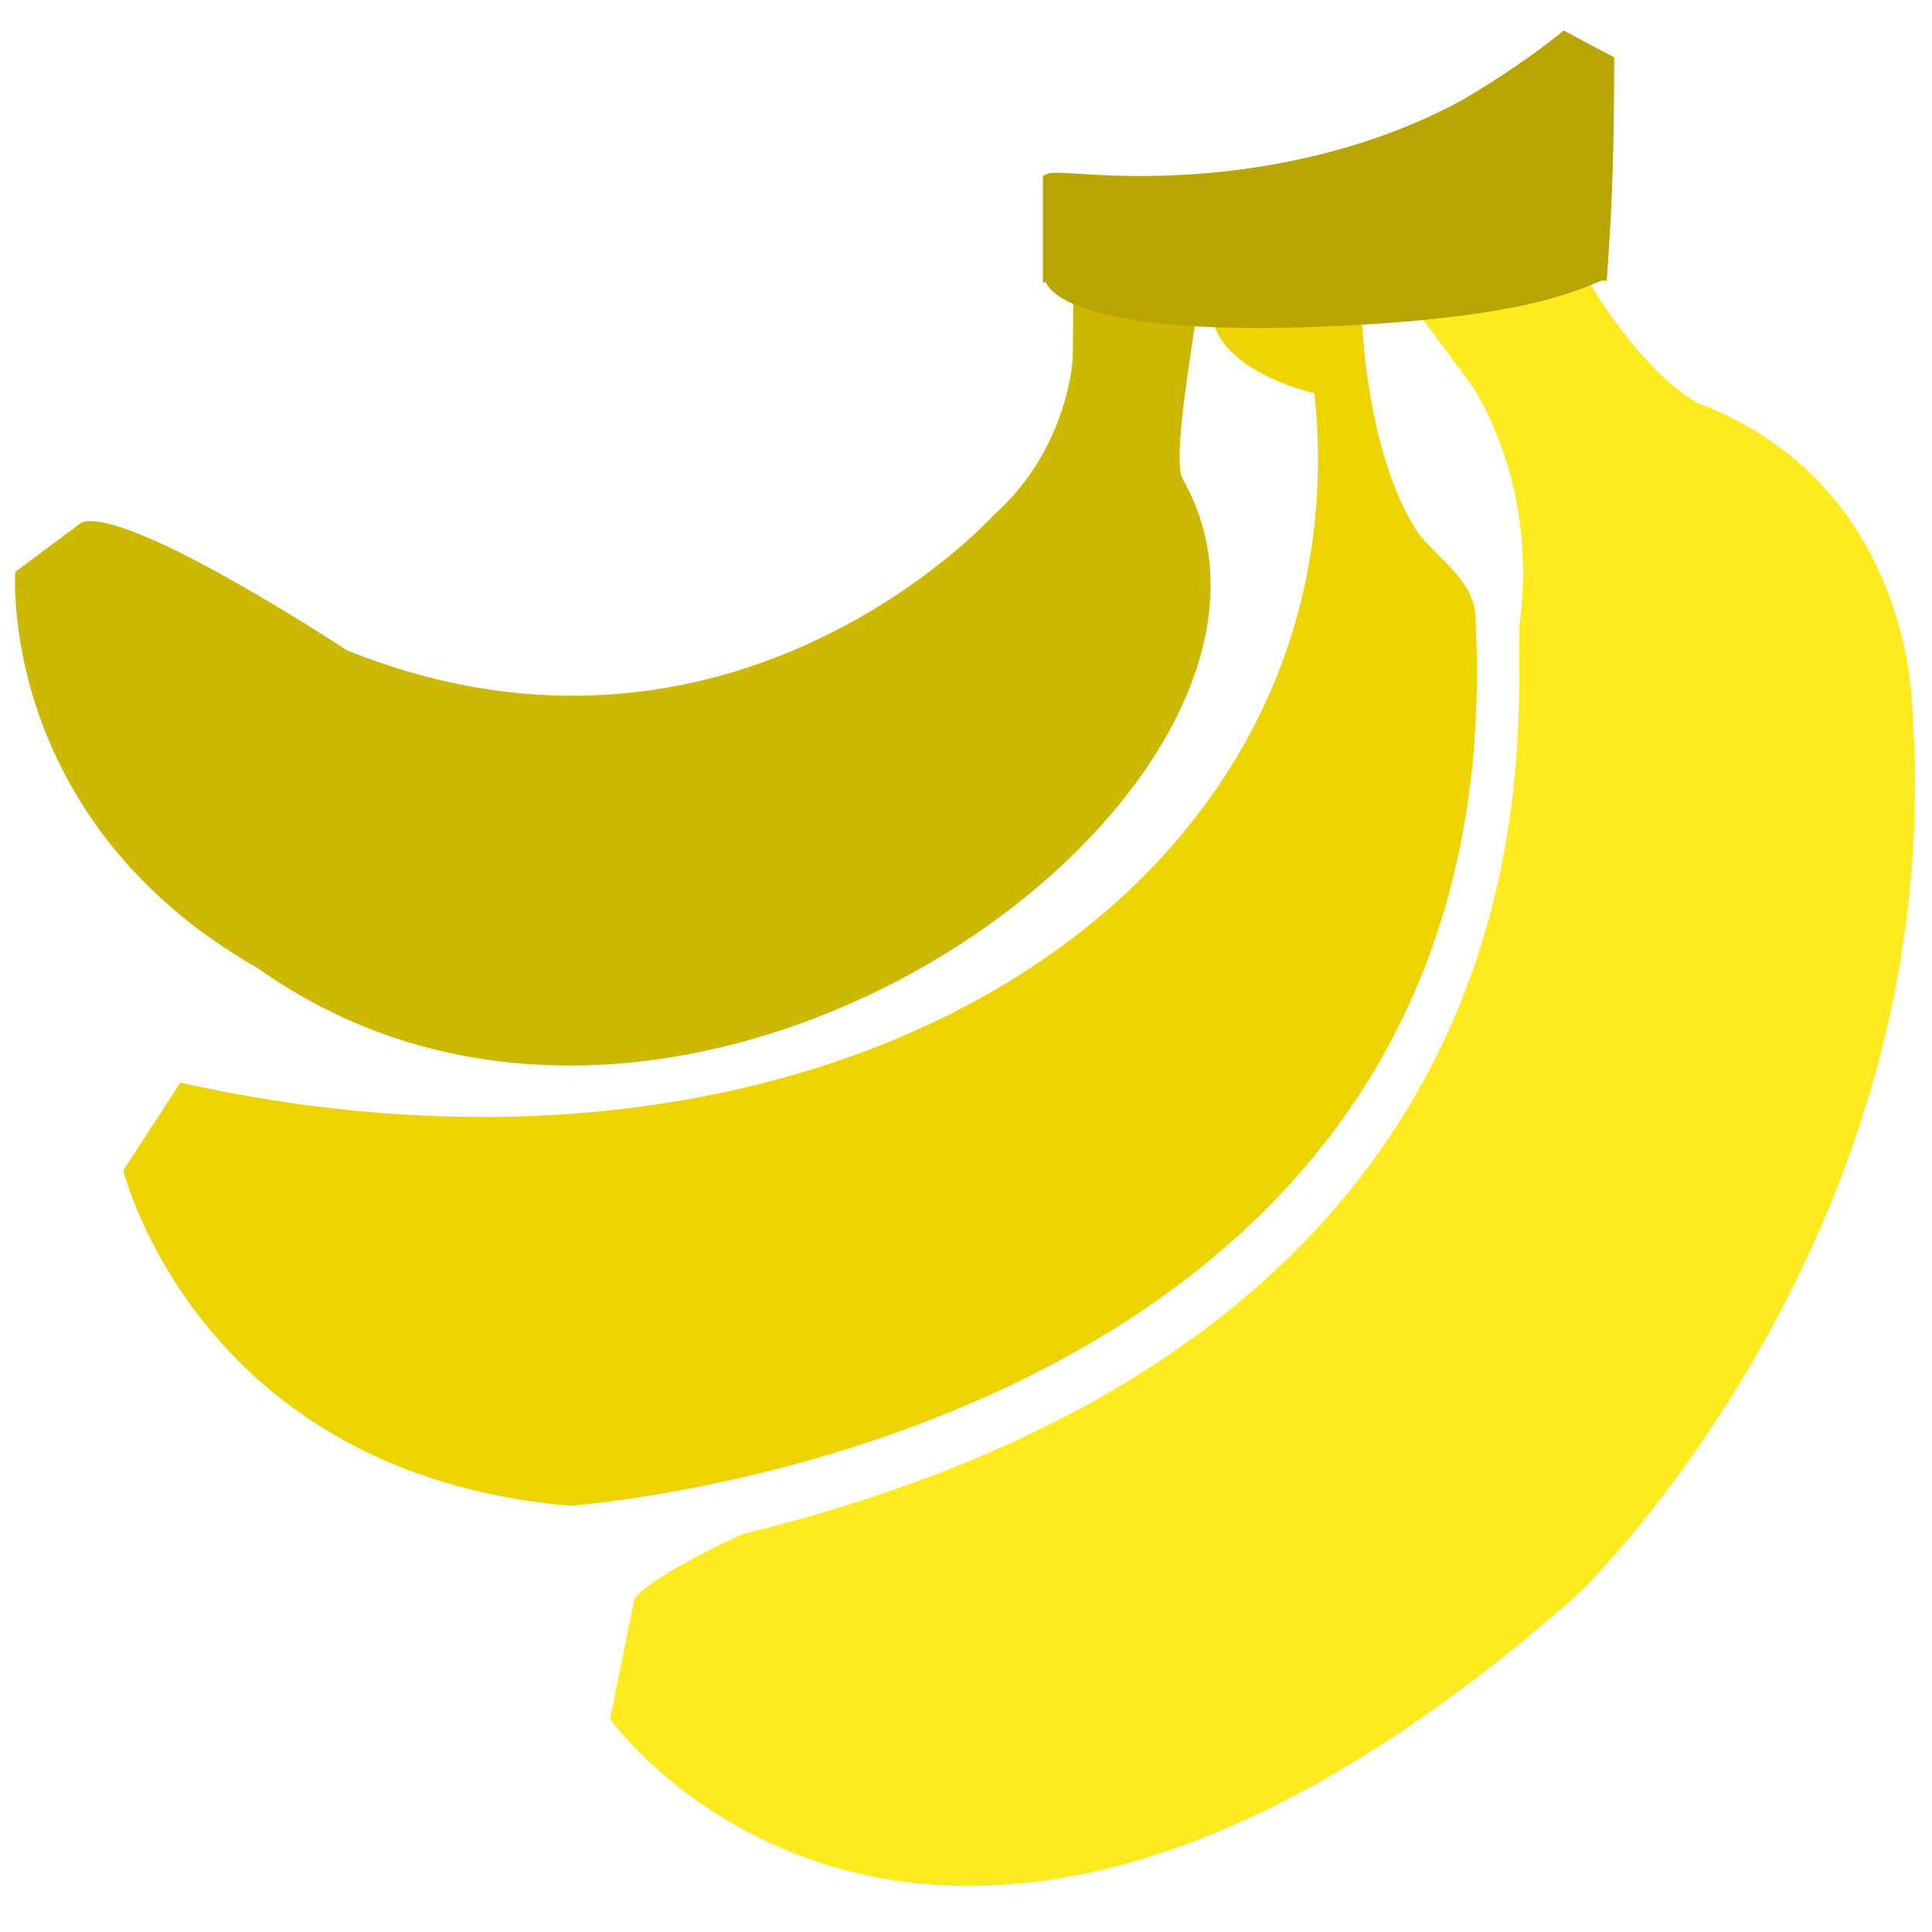 <svg
   xmlns:dc="http://purl.org/dc/elements/1.1/"
   xmlns:cc="http://creativecommons.org/ns#"
   xmlns:rdf="http://www.w3.org/1999/02/22-rdf-syntax-ns#"
   xmlns:svg="http://www.w3.org/2000/svg"
   xmlns="http://www.w3.org/2000/svg"
   xmlns:sodipodi="http://sodipodi.sourceforge.net/DTD/sodipodi-0.dtd"
   xmlns:inkscape="http://www.inkscape.org/namespaces/inkscape"
   version="1.1"
   id="Your_Icon"
   x="0px"
   y="0px"
   width="100px"
   height="100px"
   viewBox="5.0 -10.0 100.0 135.0"
   enable-background="new 0 0 100 100"
   xml:space="preserve"
   inkscape:version="0.91 r13725"
   sodipodi:docname="banana.svg"><defs
     id="defs7" /><sodipodi:namedview
     pagecolor="#ffffff"
     bordercolor="#666666"
     borderopacity="1"
     objecttolerance="10"
     gridtolerance="10"
     guidetolerance="10"
     inkscape:pageopacity="0"
     inkscape:pageshadow="2"
     inkscape:window-width="1246"
     inkscape:window-height="755"
     id="namedview5"
     showgrid="false"
     inkscape:zoom="12.461955"
     inkscape:cx="65.84699"
     inkscape:cy="83.931187"
     inkscape:window-x="34"
     inkscape:window-y="0"
     inkscape:window-maximized="1"
     inkscape:current-layer="Your_Icon"
     inkscape:snap-grids="true"
     inkscape:snap-to-guides="false" /><g
     id="g3343"><path
       style="fill:#ffe91f;fill-opacity:1"
       d="M 98.511,9.662 C 96.514,10.461 93.369,11.427 86.72,12.056 l 3.404,4.569 c 0,0 4.874,6.549 3.583,16.77 -0.631,5 5.862,49.067 -54.248,63.785 -0.375,0.092 -6.901,3.212 -7.639,4.588 l -1.69,8.356 c 0,0 22.349,31.349 67.671,-8.767 -0.002,0 25.966,-24.923 23.322,-61.694 0,0 0.099,-15.815 -15.029,-21.516 0,0 -3.549,-1.751 -7.583,-8.485 z"
       id="path4140" /><path
       style="fill:#ccb800;fill-opacity:1"
       d="m 62.496,10.904 -0.032,4.074 c 0,0 -0.245,6.325 -5.54,11.024 0,0 -18.246,20.251 -45.191,9.437 0,0 -15.091,-9.975 -18.502,-8.952 l -4.664,3.475 c 0,0 -1.265,17.317 16.959,27.699 C 35.779,79.171 82.171,44.61 70.143,23.473 69.535,22.405 70.336,16.972 71.037,12.478 66.541,12.212 63.953,11.558 62.496,10.904 Z"
       id="path4138" /><path
       style="fill:#edd400"
       d="m 82.657,12.362 c -0.598,0.035 -1.124,0.078 -1.767,0.108 -3.422,0.16 -6.231,0.162 -8.598,0.069 0.976,3.611 7.054,4.928 7.056,4.941 3.623,34.716 -33.422,58.399 -79.244,48.17 l -3.987,6.133 c 0,0 5.187,21.242 31.295,23.438 0.344,-0.105 66.358,-4.53 63.178,-62.216 -0.132,-2.383 -2.462,-3.889 -3.85,-5.566 0,0 -3.433,-4.191 -4.084,-15.077 z"
       id="path3" /></g><path
     style="fill:#b8a500;fill-opacity:1;fill-rule:evenodd;stroke:none;stroke-width:1.407;stroke-linecap:butt;stroke-linejoin:miter;stroke-miterlimit:4;stroke-dasharray:none;stroke-opacity:1"
     d="m 96.777,-7.868 -1.026,0.804 c -1.523,1.196 -4.783,3.378 -6.555,4.311 -7.125,3.752 -16.074,5.463 -25.075,4.968 -1.626,-0.089 -3.074,-0.203 -3.325,-0.105 l -0.422,0.166 0,3.728 0,3.731 0.216,0 c 0.268,0.67 2.473,3.88 20.271,3.048 12.165,-0.569 16.149,-2.149 18.536,-3.175 0.019,-0.002 0.377,-0.003 0.377,-0.005 0.001,-0.073 0.226,-2.945 0.367,-6.449 0.14,-3.504 0.146,-7.039 0.148,-7.789 l 0.003,-1.363 -1.622,-0.852 -1.893,-1.018 z"
     id="path3363-2"
     inkscape:connector-curvature="0" /><path
     style="opacity:0;fill:#806600;fill-opacity:1;stroke:none;stroke-width:1.042;stroke-miterlimit:4;stroke-dasharray:none"
     d="m 54.069,14.275 c -0.014,-0.037 -0.026,-1.284 -0.026,-2.772 0,-2.55 0.004,-2.705 0.07,-2.705 0.039,1.604e-4 0.284,0.027 0.546,0.06 2.614,0.326 6.076,0.317 9.013,-0.022 C 70.307,8.069 76.039,5.744 80.518,2.006 l 0.575,-0.48 0.147,0.081 c 0.081,0.044 0.634,0.338 1.23,0.653 0.596,0.315 1.087,0.576 1.093,0.579 0.014,0.009 -0.387,10.784 -0.413,11.115 l -0.022,0.281 -14.492,0.014 c -9.349,0.009 -14.5,0.028 -14.516,0.054 -0.013,0.021 -0.036,0.009 -0.05,-0.028 z"
     id="path4145"
     inkscape:connector-curvature="0"
     transform="matrix(1.35,0,0,1.35,-12.5,-10)" /></svg>